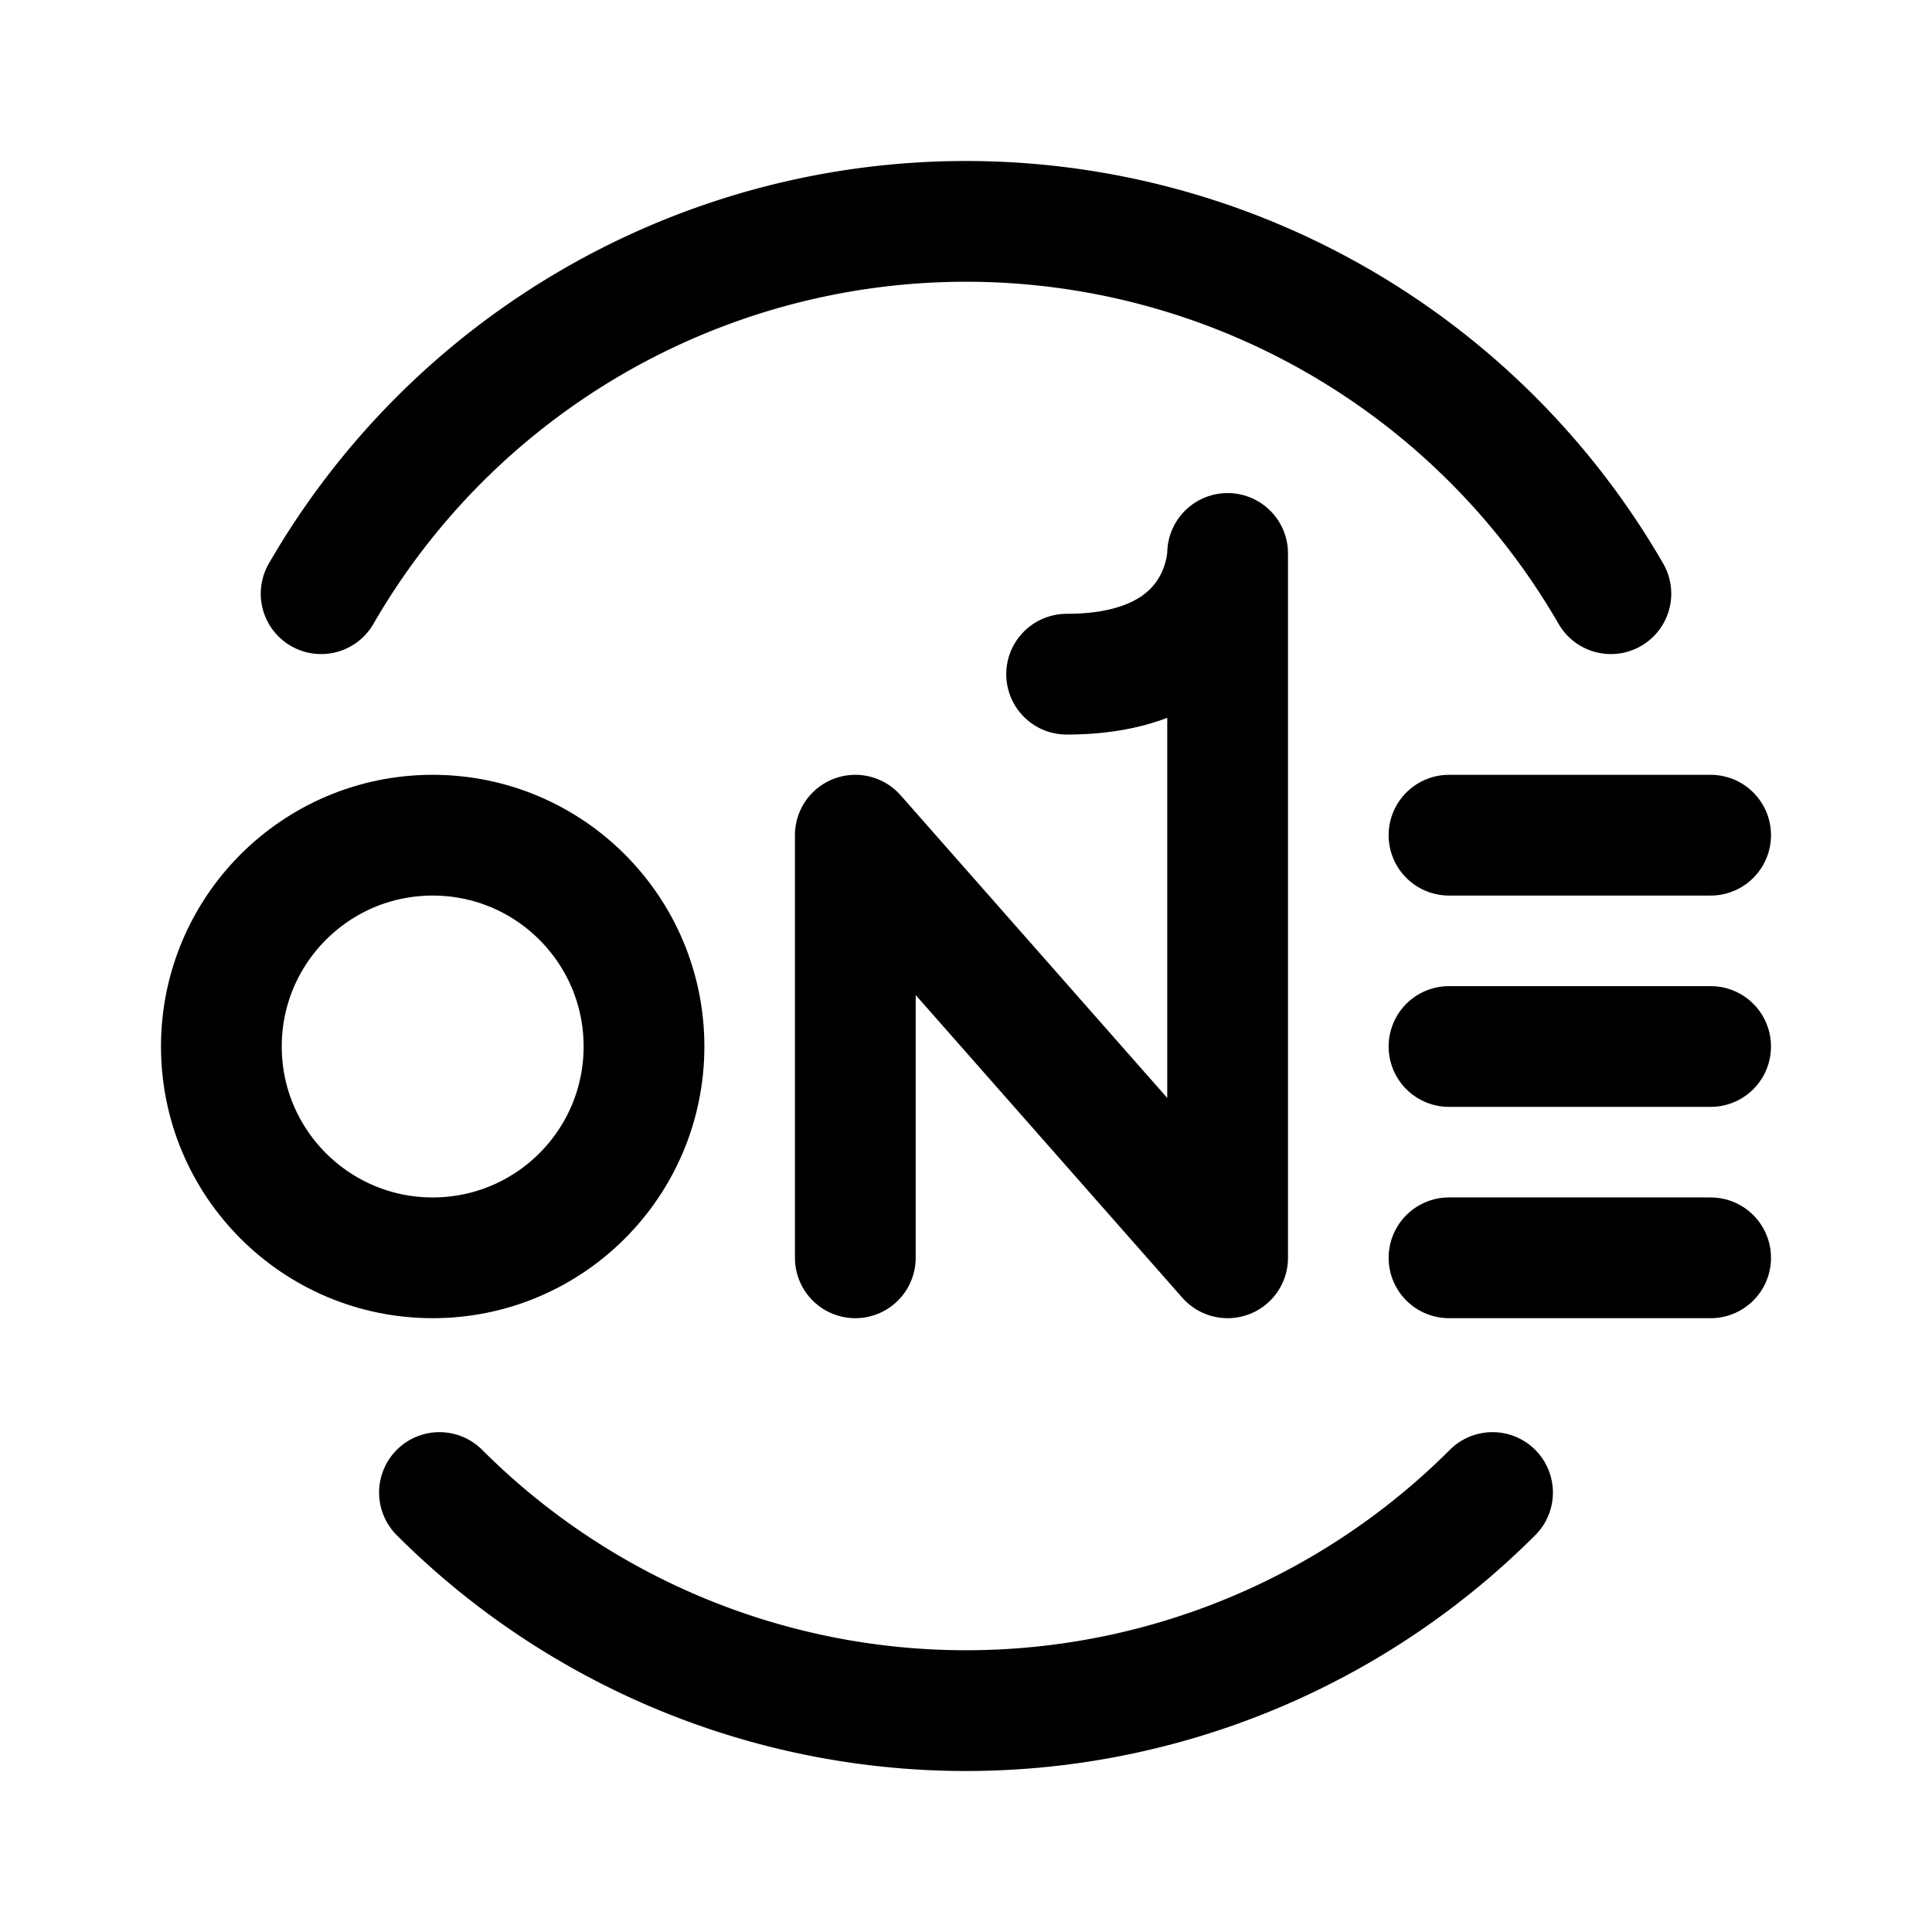 <svg xmlns="http://www.w3.org/2000/svg" width="192" height="192" fill="none"><path stroke="#000" stroke-linecap="round" stroke-linejoin="round" stroke-width="12" d="M85 83v42m0-42 37 42m0-70v70m0-70s0 12-16 12m38 16h26m-26 42h26m-26-21h26"/><circle cx="43" cy="104" r="21" stroke="#000" stroke-linecap="round" stroke-linejoin="round" stroke-width="12"/><path stroke="#000" stroke-linecap="round" stroke-linejoin="round" stroke-width="12" d="M160.086 59A74 74 0 0 0 96 22a74 74 0 0 0-64.086 37m11.76 89.326A74 74 0 0 0 96 170a74 74 0 0 0 52.326-21.674"/></svg>